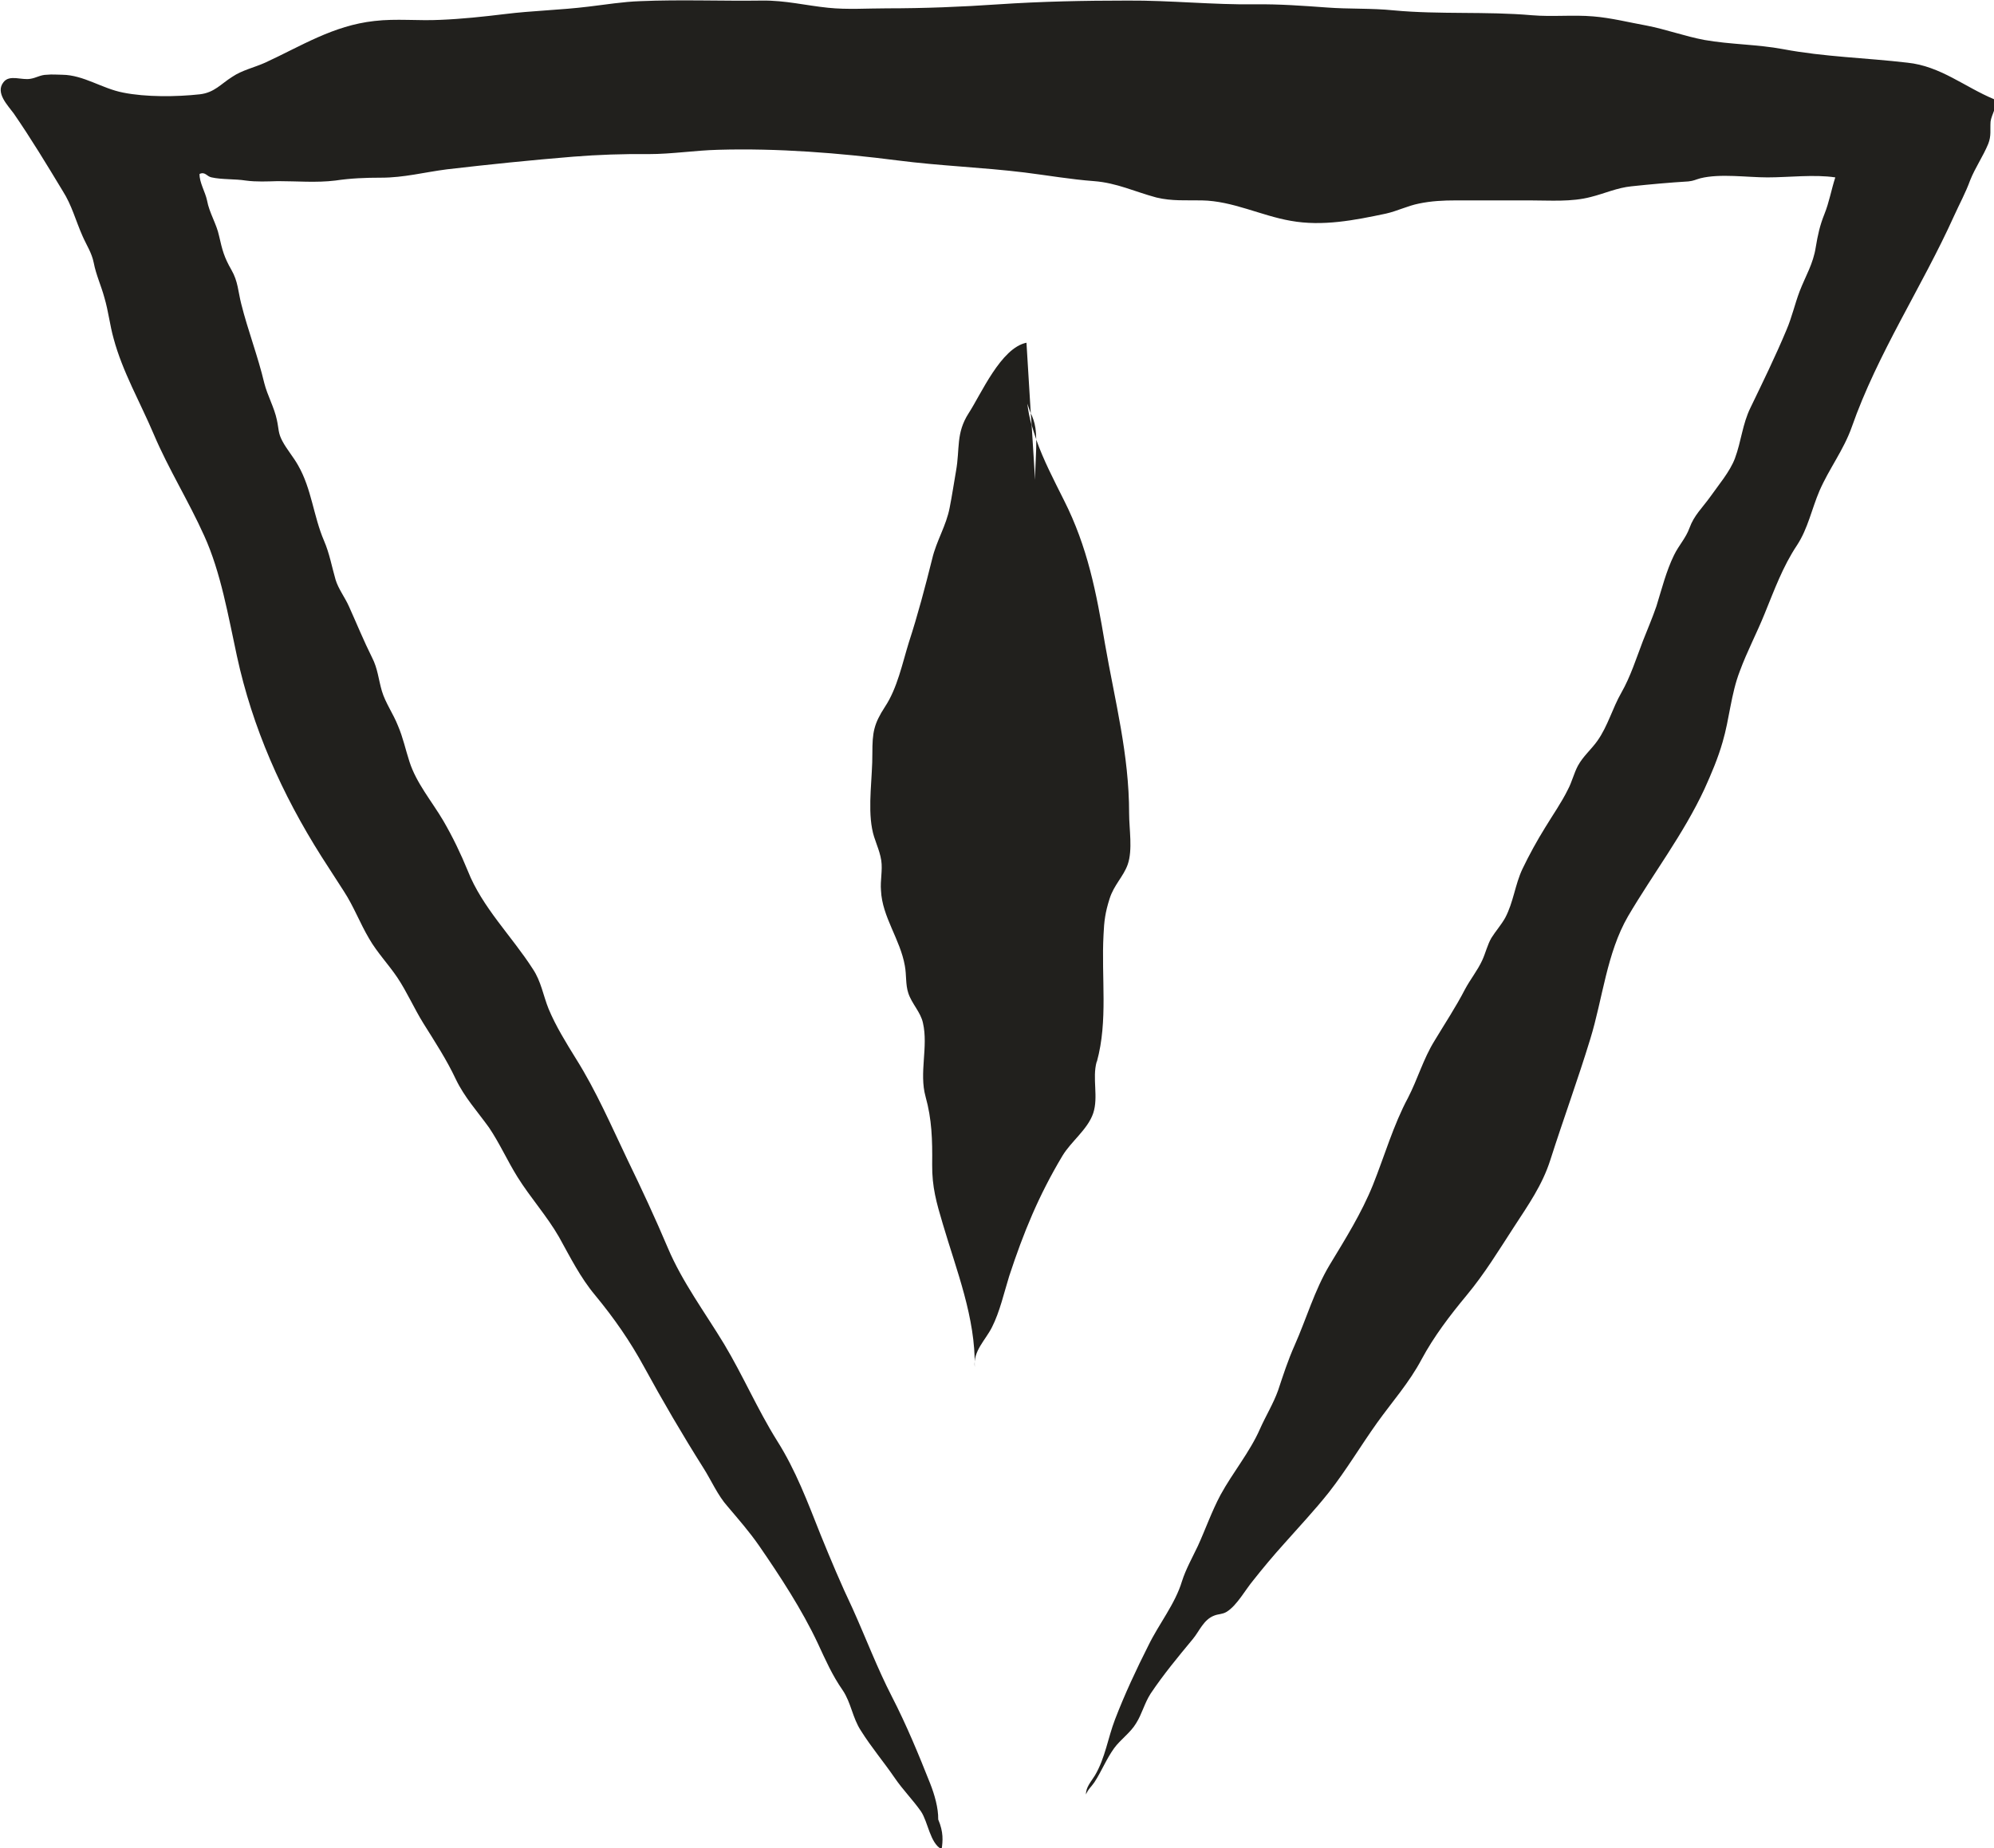 <?xml version="1.0" encoding="UTF-8" standalone="no"?>
<!-- Created with Inkscape (http://www.inkscape.org/) -->

<svg
   width="6.935mm"
   height="6.428mm"
   viewBox="0 0 6.935 6.428"
   version="1.1"
   id="svg4216"
   inkscape:version="1.1.2 (0a00cf5339, 2022-02-04)"
   sodipodi:docname="u5.svg"
   xmlns:inkscape="http://www.inkscape.org/namespaces/inkscape"
   xmlns:sodipodi="http://sodipodi.sourceforge.net/DTD/sodipodi-0.dtd"
   xmlns="http://www.w3.org/2000/svg"
   xmlns:svg="http://www.w3.org/2000/svg">
  <sodipodi:namedview
     id="namedview4218"
     pagecolor="#ffffff"
     bordercolor="#666666"
     borderopacity="1.0"
     inkscape:pageshadow="2"
     inkscape:pageopacity="0.0"
     inkscape:pagecheckerboard="0"
     inkscape:document-units="mm"
     showgrid="false"
     inkscape:zoom="0.64052329"
     inkscape:cx="-201.39783"
     inkscape:cy="375.47425"
     inkscape:window-width="2560"
     inkscape:window-height="1376"
     inkscape:window-x="0"
     inkscape:window-y="0"
     inkscape:window-maximized="1"
     inkscape:current-layer="layer1" />
  <defs
     id="defs4213" />
  <g
     inkscape:label="Layer 1"
     inkscape:groupmode="layer"
     id="layer1"
     transform="translate(-158.044,-49.246)">
    <path
       d="m 161.648,50.774 c -7e-4,-0.014 -0.001,-0.027 -0.003,-0.04 -0.003,-0.02 -0.009,-0.036 -0.016,-0.051 l 0.003,0.041 c 0.005,0.017 0.01,0.033 0.016,0.05"
       style="fill:#21201d;fill-opacity:1;fill-rule:nonzero;stroke:none;stroke-width:0.184"
       id="path312" />
    <path
       d="m 161.859,52.938 c 0.039,-0.142 0.015,-0.291 0.023,-0.441 0.002,-0.047 0.006,-0.078 0.021,-0.125 0.015,-0.048 0.048,-0.077 0.063,-0.119 0.018,-0.051 0.005,-0.124 0.005,-0.178 0,-0.205 -0.049,-0.389 -0.084,-0.59 -0.03,-0.178 -0.06,-0.336 -0.143,-0.5 -0.035,-0.07 -0.071,-0.139 -0.096,-0.21 7e-4,0.046 -0.004,0.094 -0.004,0.14 l -0.012,-0.19 c -0.007,-0.024 -0.012,-0.05 -0.015,-0.075 0.004,0.011 0.008,0.023 0.012,0.034 l -0.015,-0.246 c -0.089,0.018 -0.158,0.179 -0.201,0.245 -0.045,0.07 -0.03,0.123 -0.044,0.201 -0.007,0.04 -0.014,0.087 -0.022,0.127 -0.012,0.064 -0.046,0.115 -0.061,0.179 -0.024,0.096 -0.05,0.195 -0.081,0.29 -0.023,0.074 -0.04,0.159 -0.083,0.224 -0.039,0.06 -0.044,0.089 -0.044,0.162 7.1e-4,0.081 -0.016,0.182 -0.001,0.262 0.007,0.04 0.026,0.071 0.032,0.111 0.005,0.034 -0.004,0.07 -10e-4,0.104 0.004,0.092 0.067,0.17 0.083,0.262 0.006,0.032 0.002,0.065 0.012,0.095 0.012,0.037 0.043,0.066 0.051,0.104 0.019,0.083 -0.014,0.173 0.009,0.256 0.022,0.079 0.024,0.15 0.023,0.236 -7.1e-4,0.079 0.015,0.133 0.037,0.207 0.048,0.163 0.114,0.326 0.111,0.498 -0.006,-0.057 0.037,-0.093 0.06,-0.139 0.027,-0.053 0.042,-0.12 0.06,-0.178 0.05,-0.152 0.102,-0.279 0.185,-0.418 0.03,-0.05 0.088,-0.092 0.107,-0.148 0.019,-0.057 -0.004,-0.121 0.012,-0.179"
       style="fill:#21201d;fill-opacity:1;fill-rule:nonzero;stroke:none;stroke-width:0.184"
       id="path314" />
    <path
       d="m 164.979,49.591 c -0.103,-0.043 -0.186,-0.115 -0.301,-0.127 -0.145,-0.017 -0.289,-0.02 -0.432,-0.047 -0.091,-0.017 -0.183,-0.016 -0.274,-0.032 -0.069,-0.013 -0.134,-0.037 -0.201,-0.05 -0.061,-0.011 -0.124,-0.027 -0.186,-0.032 -0.07,-0.006 -0.142,0.002 -0.213,-0.004 -0.16,-0.014 -0.321,-0.002 -0.481,-0.017 -0.078,-0.008 -0.155,-0.004 -0.233,-0.01 -0.083,-0.006 -0.164,-0.012 -0.247,-0.011 -0.149,0.002 -0.297,-0.014 -0.445,-0.013 -0.151,0 -0.299,0.003 -0.449,0.013 -0.131,0.009 -0.259,0.014 -0.389,0.014 -0.068,0 -0.137,0.005 -0.204,-0.002 -0.078,-0.008 -0.149,-0.026 -0.229,-0.025 -0.141,0.002 -0.283,-0.004 -0.424,0.002 -0.061,0.002 -0.12,0.012 -0.18,0.019 -0.097,0.012 -0.195,0.014 -0.292,0.026 -0.074,0.009 -0.149,0.017 -0.223,0.02 -0.077,0.004 -0.154,-0.005 -0.23,0.004 -0.144,0.016 -0.254,0.087 -0.38,0.145 -0.038,0.017 -0.08,0.026 -0.114,0.049 -0.04,0.025 -0.062,0.055 -0.113,0.061 -0.082,0.009 -0.188,0.01 -0.267,-0.006 -0.073,-0.014 -0.137,-0.061 -0.211,-0.062 -0.018,0 -0.036,-0.002 -0.054,0 -0.022,0 -0.037,0.011 -0.057,0.014 -0.03,0.006 -0.073,-0.016 -0.094,0.012 -0.029,0.037 0.015,0.08 0.036,0.109 0.06,0.087 0.115,0.178 0.17,0.269 0.032,0.05 0.045,0.103 0.069,0.157 0.014,0.032 0.032,0.058 0.039,0.093 0.008,0.042 0.026,0.08 0.037,0.121 0.014,0.047 0.019,0.096 0.032,0.142 0.031,0.116 0.093,0.223 0.14,0.334 0.051,0.12 0.121,0.232 0.175,0.352 0.058,0.127 0.084,0.281 0.114,0.419 0.054,0.249 0.156,0.479 0.294,0.697 0.026,0.041 0.052,0.08 0.078,0.121 0.034,0.052 0.056,0.111 0.088,0.165 0.027,0.047 0.067,0.089 0.098,0.135 0.034,0.051 0.058,0.107 0.091,0.16 0.04,0.064 0.08,0.125 0.112,0.193 0.03,0.063 0.075,0.112 0.116,0.169 0.037,0.055 0.064,0.116 0.099,0.172 0.045,0.072 0.102,0.135 0.144,0.208 0.039,0.07 0.074,0.141 0.126,0.203 0.066,0.08 0.121,0.159 0.17,0.249 0.065,0.119 0.134,0.237 0.206,0.351 0.028,0.044 0.05,0.096 0.085,0.135 0.038,0.045 0.075,0.087 0.109,0.136 0.073,0.106 0.149,0.222 0.204,0.339 0.027,0.058 0.05,0.111 0.087,0.164 0.029,0.043 0.034,0.096 0.063,0.14 0.037,0.059 0.079,0.108 0.118,0.165 0.028,0.041 0.063,0.076 0.091,0.116 0.025,0.037 0.031,0.11 0.072,0.132 0.004,-0.03 0.007,-0.059 -0.012,-0.104 7.1e-4,-0.04 -0.013,-0.087 -0.028,-0.125 -0.04,-0.101 -0.083,-0.205 -0.133,-0.302 -0.051,-0.099 -0.091,-0.205 -0.137,-0.307 -0.04,-0.084 -0.076,-0.17 -0.111,-0.256 -0.045,-0.113 -0.086,-0.224 -0.152,-0.328 -0.068,-0.109 -0.118,-0.226 -0.184,-0.336 -0.066,-0.109 -0.145,-0.215 -0.195,-0.333 -0.044,-0.104 -0.091,-0.205 -0.14,-0.306 -0.057,-0.119 -0.109,-0.24 -0.18,-0.353 -0.034,-0.055 -0.07,-0.113 -0.095,-0.173 -0.019,-0.047 -0.026,-0.096 -0.055,-0.139 -0.073,-0.114 -0.176,-0.214 -0.226,-0.341 -0.025,-0.061 -0.052,-0.117 -0.085,-0.174 -0.04,-0.068 -0.094,-0.131 -0.118,-0.206 -0.014,-0.043 -0.022,-0.083 -0.04,-0.125 -0.016,-0.041 -0.044,-0.08 -0.056,-0.121 -0.012,-0.041 -0.014,-0.077 -0.034,-0.116 -0.029,-0.058 -0.053,-0.117 -0.08,-0.177 -0.014,-0.032 -0.037,-0.061 -0.047,-0.094 -0.013,-0.045 -0.021,-0.091 -0.04,-0.135 -0.037,-0.086 -0.043,-0.18 -0.09,-0.262 -0.016,-0.029 -0.039,-0.055 -0.055,-0.085 -0.015,-0.028 -0.012,-0.041 -0.019,-0.073 -0.009,-0.044 -0.033,-0.085 -0.044,-0.129 -0.022,-0.093 -0.057,-0.183 -0.08,-0.275 -0.011,-0.043 -0.011,-0.078 -0.034,-0.118 -0.026,-0.045 -0.032,-0.07 -0.043,-0.118 -0.009,-0.043 -0.034,-0.08 -0.042,-0.124 -0.006,-0.029 -0.027,-0.063 -0.026,-0.092 0.02,-0.009 0.025,0.009 0.042,0.012 0.036,0.008 0.081,0.005 0.119,0.011 0.037,0.005 0.074,0.003 0.112,0.002 0.066,0 0.133,0.006 0.199,-0.002 0.054,-0.008 0.104,-0.01 0.16,-0.01 0.079,0 0.15,-0.019 0.228,-0.029 0.146,-0.017 0.292,-0.032 0.439,-0.044 0.088,-0.007 0.175,-0.01 0.263,-0.009 0.081,0 0.161,-0.013 0.242,-0.015 0.206,-0.006 0.421,0.011 0.624,0.037 0.147,0.019 0.295,0.024 0.442,0.042 0.08,0.01 0.16,0.024 0.241,0.03 0.079,0.006 0.142,0.037 0.217,0.057 0.054,0.013 0.103,0.009 0.158,0.01 0.108,0.002 0.205,0.053 0.309,0.071 0.111,0.02 0.222,-0.002 0.331,-0.025 0.04,-0.009 0.075,-0.027 0.115,-0.035 0.043,-0.009 0.085,-0.011 0.129,-0.011 0.086,0 0.172,0 0.257,0 0.07,0 0.144,0.006 0.212,-0.012 0.048,-0.012 0.091,-0.032 0.141,-0.037 0.066,-0.007 0.132,-0.013 0.198,-0.017 0.019,-0.002 0.024,-0.006 0.042,-0.011 0.069,-0.017 0.162,-0.003 0.233,-0.003 0.074,0 0.163,-0.011 0.236,0 -0.014,0.043 -0.021,0.086 -0.038,0.128 -0.016,0.04 -0.023,0.073 -0.03,0.115 -0.009,0.058 -0.035,0.099 -0.056,0.153 -0.017,0.045 -0.027,0.091 -0.046,0.135 -0.038,0.091 -0.083,0.183 -0.125,0.27 -0.028,0.057 -0.032,0.117 -0.054,0.176 -0.017,0.046 -0.058,0.094 -0.086,0.134 -0.028,0.039 -0.056,0.064 -0.072,0.108 -0.013,0.036 -0.037,0.06 -0.054,0.095 -0.027,0.055 -0.043,0.119 -0.061,0.177 -0.014,0.041 -0.031,0.08 -0.047,0.121 -0.023,0.06 -0.043,0.124 -0.075,0.18 -0.031,0.054 -0.047,0.116 -0.083,0.167 -0.021,0.03 -0.05,0.054 -0.068,0.087 -0.014,0.026 -0.021,0.057 -0.035,0.083 -0.022,0.045 -0.053,0.089 -0.079,0.132 -0.028,0.045 -0.056,0.096 -0.079,0.144 -0.026,0.055 -0.031,0.115 -0.06,0.17 -0.014,0.025 -0.033,0.046 -0.048,0.07 -0.014,0.024 -0.02,0.052 -0.032,0.078 -0.016,0.035 -0.042,0.067 -0.06,0.101 -0.032,0.062 -0.07,0.119 -0.106,0.179 -0.039,0.063 -0.058,0.132 -0.092,0.198 -0.051,0.095 -0.082,0.203 -0.122,0.303 -0.04,0.099 -0.096,0.188 -0.151,0.279 -0.052,0.087 -0.081,0.188 -0.121,0.278 -0.024,0.054 -0.04,0.104 -0.058,0.158 -0.016,0.045 -0.043,0.089 -0.063,0.134 -0.035,0.08 -0.095,0.152 -0.137,0.229 -0.031,0.058 -0.052,0.119 -0.079,0.178 -0.019,0.04 -0.042,0.081 -0.055,0.122 -0.024,0.08 -0.08,0.148 -0.117,0.224 -0.042,0.083 -0.083,0.171 -0.116,0.257 -0.025,0.065 -0.034,0.134 -0.07,0.195 -0.012,0.02 -0.032,0.041 -0.031,0.066 0.007,-0.018 0.019,-0.027 0.029,-0.042 0.025,-0.038 0.041,-0.08 0.069,-0.119 0.022,-0.03 0.057,-0.054 0.076,-0.086 0.021,-0.033 0.029,-0.07 0.051,-0.104 0.045,-0.067 0.094,-0.126 0.147,-0.19 0.023,-0.028 0.037,-0.067 0.074,-0.081 0.015,-0.006 0.028,-0.004 0.043,-0.013 0.036,-0.022 0.066,-0.078 0.093,-0.11 0.034,-0.043 0.07,-0.086 0.107,-0.127 0.053,-0.06 0.106,-0.116 0.156,-0.179 0.061,-0.078 0.11,-0.161 0.167,-0.241 0.053,-0.074 0.112,-0.14 0.155,-0.221 0.043,-0.08 0.098,-0.152 0.156,-0.222 0.064,-0.077 0.111,-0.155 0.165,-0.238 0.05,-0.077 0.099,-0.146 0.127,-0.234 0.045,-0.141 0.096,-0.28 0.139,-0.421 0.043,-0.14 0.057,-0.298 0.131,-0.426 0.087,-0.148 0.193,-0.286 0.266,-0.443 0.024,-0.053 0.047,-0.107 0.063,-0.163 0.024,-0.081 0.029,-0.167 0.06,-0.247 0.025,-0.068 0.059,-0.132 0.086,-0.199 0.034,-0.083 0.063,-0.164 0.113,-0.239 0.038,-0.058 0.051,-0.126 0.078,-0.189 0.033,-0.076 0.084,-0.142 0.112,-0.221 0.09,-0.257 0.244,-0.487 0.356,-0.735 0.019,-0.042 0.04,-0.08 0.056,-0.124 0.018,-0.045 0.045,-0.083 0.063,-0.127 0.011,-0.028 0.006,-0.048 0.008,-0.077 0.003,-0.024 0.024,-0.053 0.017,-0.078"
       style="fill:#21201d;fill-opacity:1;fill-rule:nonzero;stroke:none;stroke-width:0.184"
       id="path316" />
  </g>
</svg>
